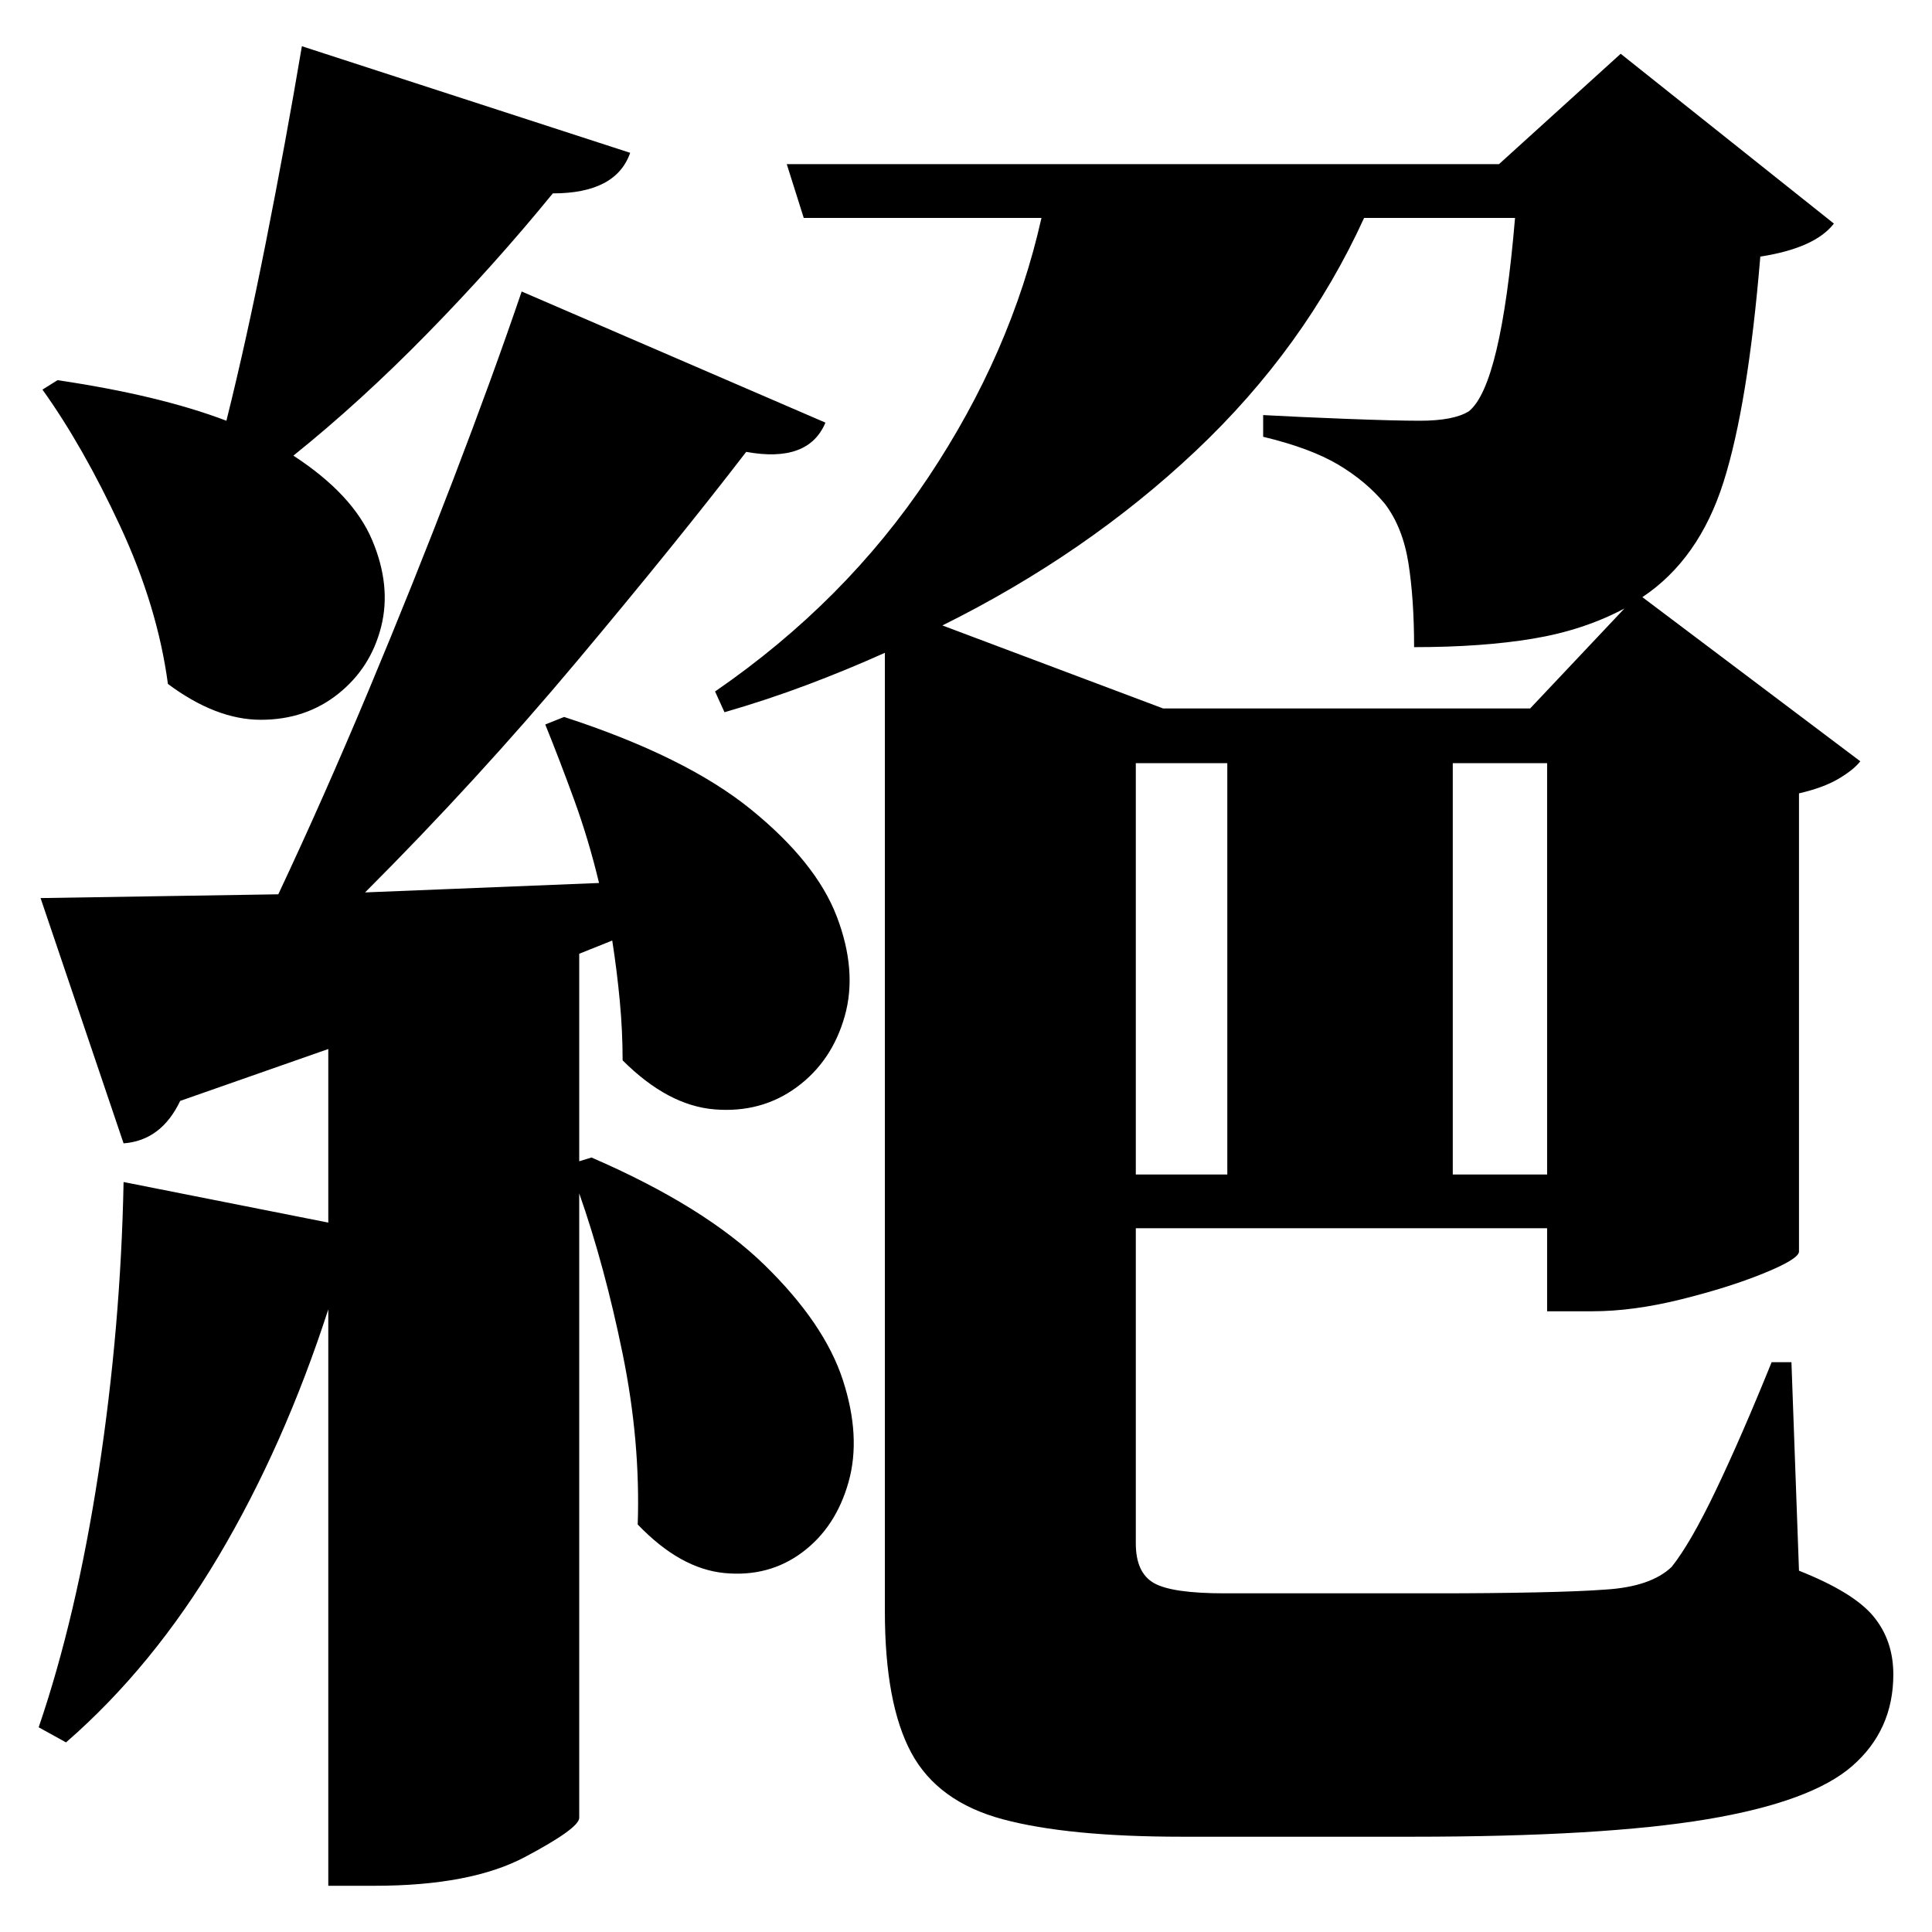 <?xml version="1.0" standalone="no"?>
<!DOCTYPE svg PUBLIC "-//W3C//DTD SVG 1.1//EN" "http://www.w3.org/Graphics/SVG/1.1/DTD/svg11.dtd" >
<svg xmlns="http://www.w3.org/2000/svg" xmlns:svg="http://www.w3.org/2000/svg" xmlns:xlink="http://www.w3.org/1999/xlink" viewBox="0 0 2048 2048" style=""><path d="M834.0 174.0H1589.0L1718.0 57.0L1944.0 237.0Q1924.0 263.0 1866.0 272.0Q1853.0 429.0 1827.0 511.0Q1801.0 593.0 1741.0 633.0L1972.0 807.0Q1965.0 816.0 1949.0 825.5Q1933.0 835.0 1907.0 841.0V1327.0Q1906.0 1335.0 1869.0 1350.0Q1832.0 1365.0 1781.5 1377.5Q1731.0 1390.0 1688.0 1390.0H1640.0V1302.0H1204.0V1636.0Q1204.0 1667.0 1223.0 1678.0Q1242.0 1689.0 1298.0 1689.0H1524.0Q1579.0 1689.0 1627.5 1688.0Q1676.0 1687.0 1702.0 1685.0Q1750.0 1682.0 1772.0 1661.0Q1792.0 1636.0 1819.0 1579.5Q1846.0 1523.0 1878.0 1444.0H1899.0L1907.0 1665.0Q1965.0 1688.0 1986.0 1713.5Q2007.0 1739.0 2007.0 1775.0Q2007.0 1834.0 1963.5 1872.0Q1920.0 1910.0 1809.5 1928.5Q1699.0 1947.0 1497.0 1947.0H1253.0Q1132.0 1947.0 1063.0 1928.5Q994.0 1910.0 966.0 1858.0Q938.0 1806.0 938.0 1708.0V692.0Q898.0 710.0 855.5 726.0Q813.0 742.0 768.0 755.0L758.0 733.0Q896.0 638.0 984.0 506.0Q1072.0 374.0 1104.0 231.0H852.0ZM1204.0 1245.0H1301.0V809.0H1204.0ZM1233.0 751.0H1622.0L1722.0 645.0Q1679.0 668.0 1625.0 677.0Q1571.0 686.0 1499.0 686.0Q1499.0 635.0 1493.0 597.0Q1487.0 559.0 1468.0 534.0Q1448.0 510.0 1418.5 492.5Q1389.0 475.0 1339.0 463.0V440.0Q1375.0 442.0 1427.0 444.0Q1479.0 446.0 1505.0 446.0Q1541.0 446.0 1557.0 436.0Q1591.0 409.0 1606.0 231.0H1446.0Q1383.0 369.0 1267.5 478.0Q1152.0 587.0 999.0 663.0ZM1540.0 1245.0H1640.0V809.0H1540.0ZM131.0 1253.0 348.0 1296.0V1112.0L191.0 1167.0Q171.0 1209.0 131.0 1212.0L43.0 952.0L295.0 948.0Q343.0 846.0 390.5 732.5Q438.0 619.0 480.0 509.5Q522.0 400.0 553.0 309.0L875.0 448.0Q857.0 491.0 791.0 479.0Q718.0 574.0 611.5 701.0Q505.0 828.0 387.0 946.0L635.0 936.0Q624.0 890.0 608.5 847.5Q593.0 805.0 578.0 768.0L598.0 760.0Q727.0 802.0 796.0 858.0Q865.0 914.0 887.0 971.5Q909.0 1029.0 895.5 1077.0Q882.0 1125.0 844.5 1152.5Q807.0 1180.0 757.5 1176.0Q708.0 1172.0 660.0 1124.0Q660.0 1093.0 657.0 1061.0Q654.0 1029.0 649.0 997.0L614.0 1011.0V1231.0L627.0 1227.0Q747.0 1279.0 810.5 1341.0Q874.0 1403.0 893.5 1463.0Q913.0 1523.0 899.5 1571.0Q886.0 1619.0 850.5 1645.5Q815.0 1672.0 768.0 1667.5Q721.0 1663.0 676.0 1616.0Q679.0 1528.0 660.0 1435.0Q641.0 1342.0 614.0 1265.0V1927.0Q614.0 1938.0 556.5 1968.5Q499.0 1999.0 397.0 1999.0H348.0V1388.0Q301.0 1533.0 231.5 1650.0Q162.0 1767.0 70.0 1847.0L41.0 1831.0Q81.0 1714.0 104.5 1560.5Q128.0 1407.0 131.0 1253.0ZM61.0 403.0Q169.0 419.0 240.0 446.0Q261.0 362.0 282.0 256.0Q303.0 150.0 320.0 49.0L668.0 162.0Q653.0 205.0 586.0 205.0Q524.0 281.0 453.0 353.5Q382.0 426.0 311.0 483.0Q374.0 524.0 394.5 572.5Q415.0 621.0 404.0 664.5Q393.0 708.0 358.5 735.5Q324.0 763.0 276.5 763.0Q229.0 763.0 178.0 725.0Q167.0 643.0 127.5 558.0Q88.0 473.0 45.0 413.0Z" fill="black"></path></svg>